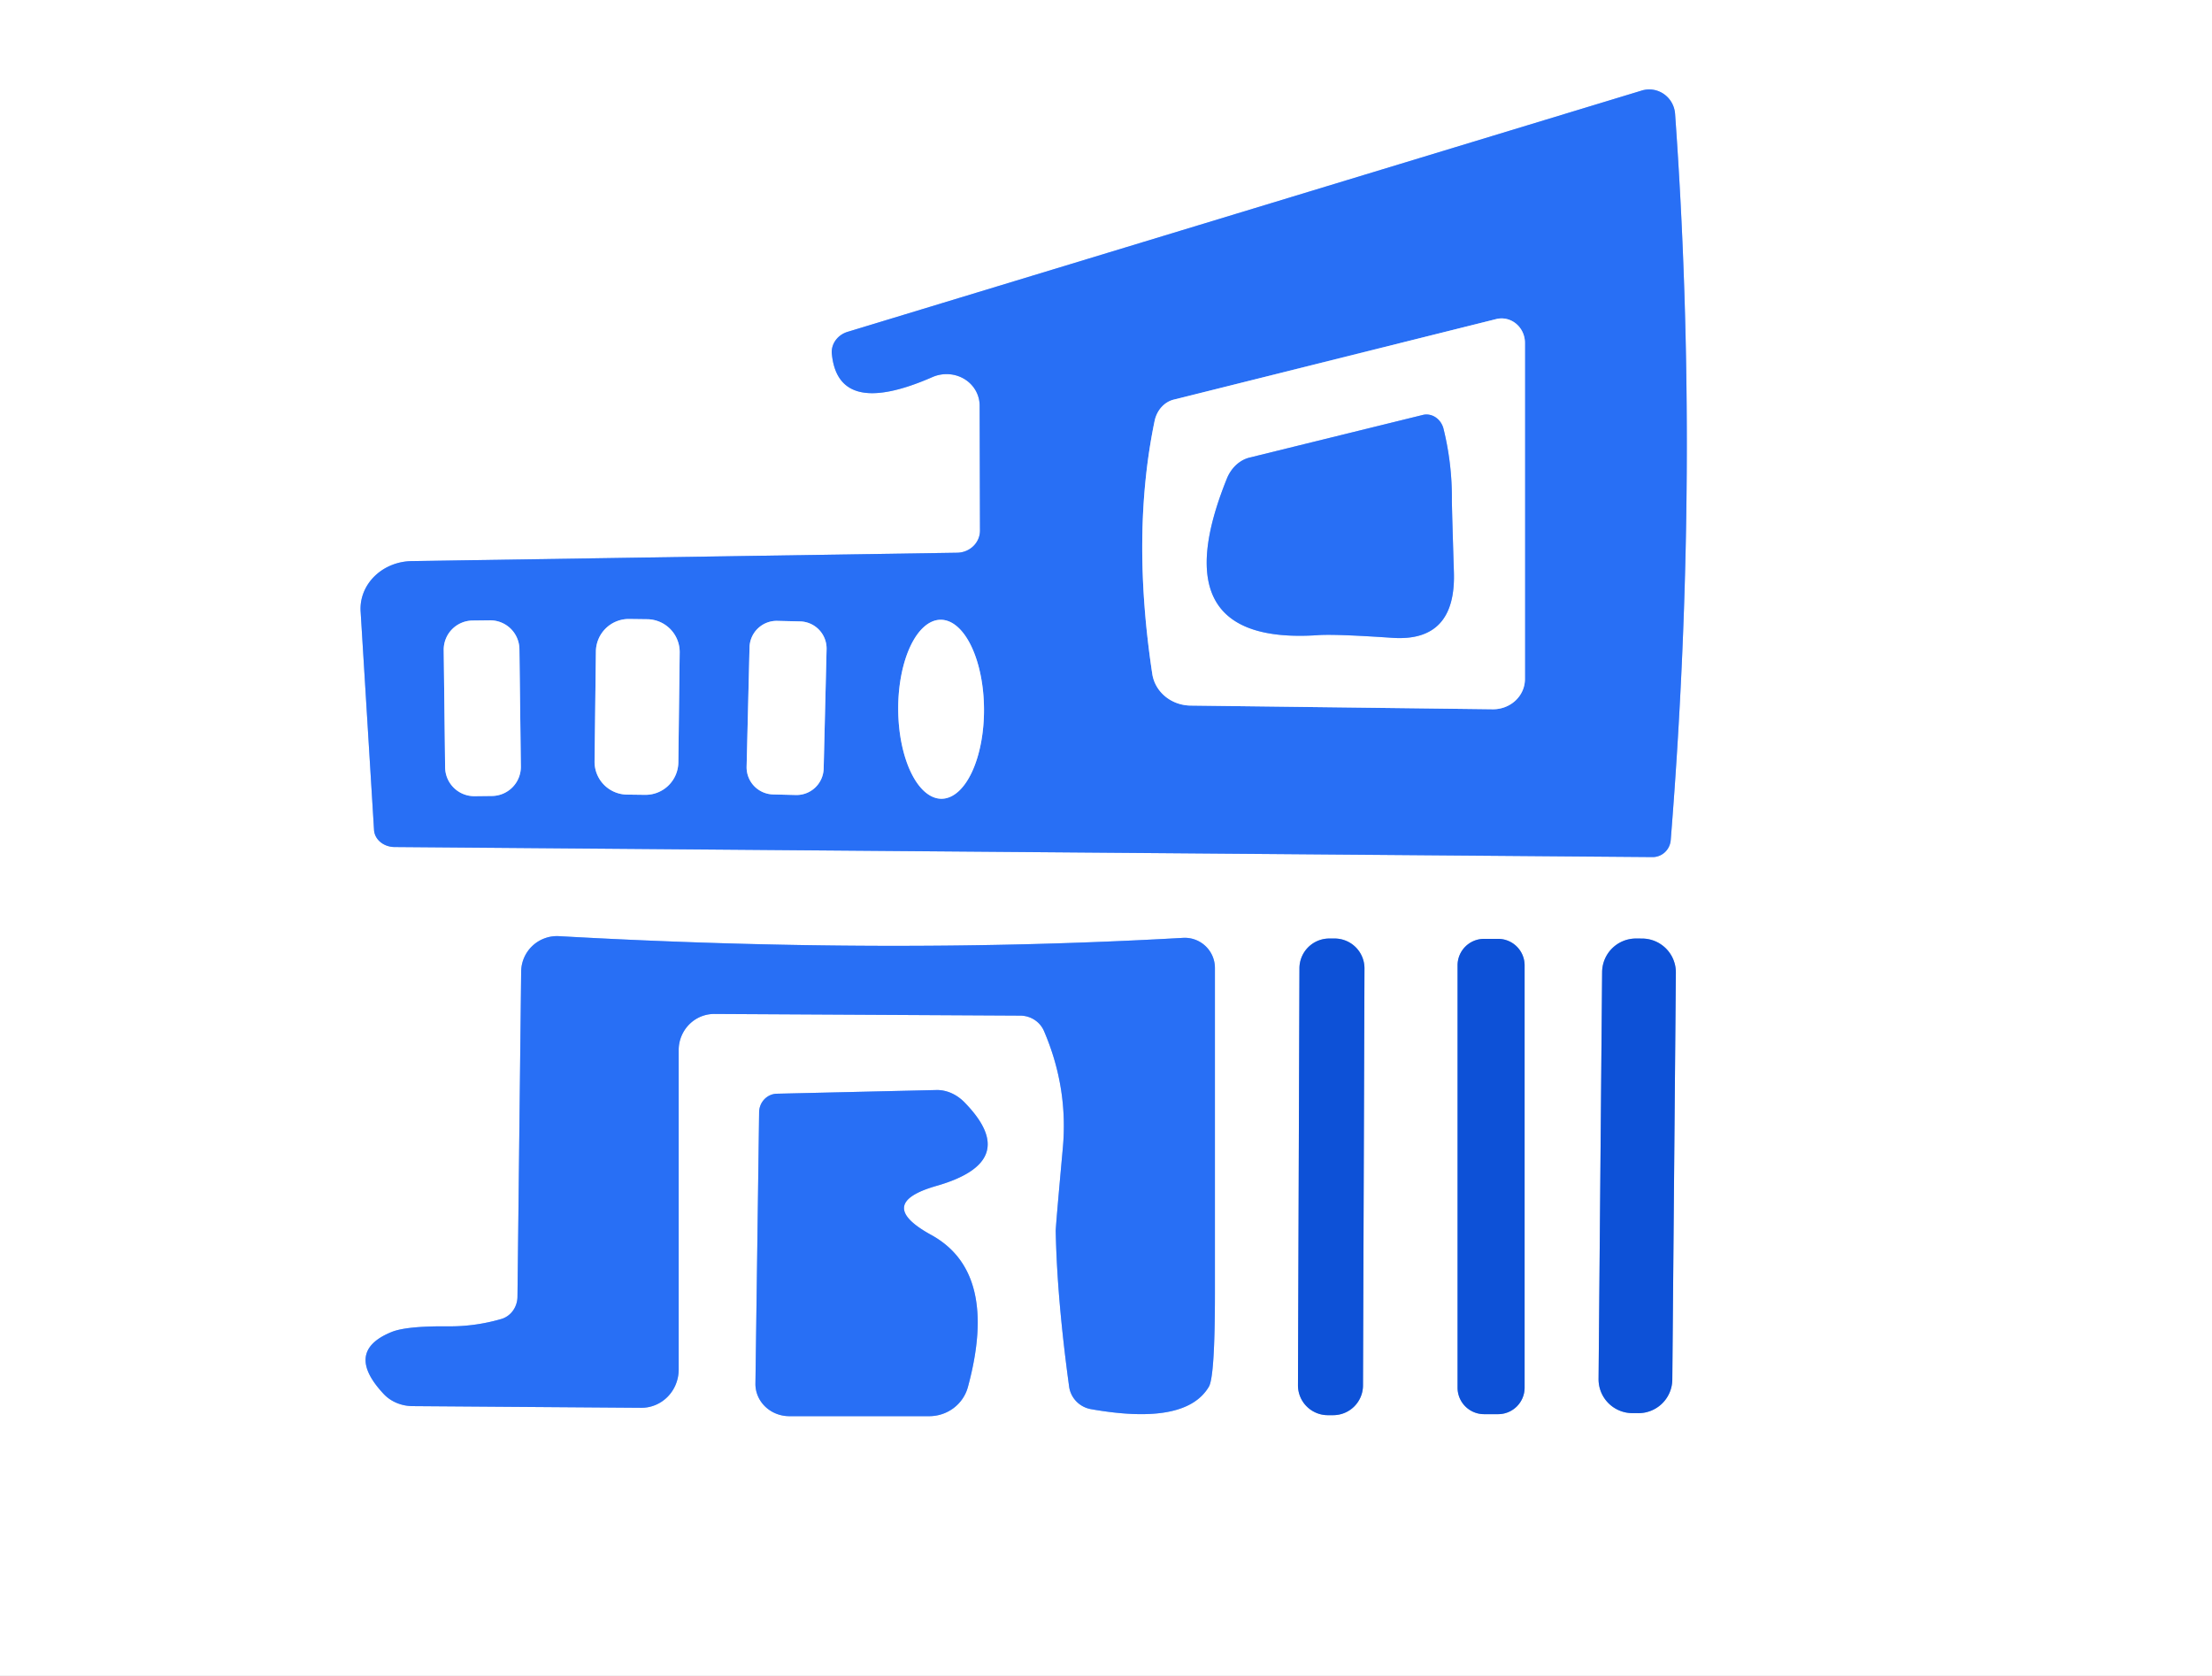 <?xml version="1.0" encoding="UTF-8" standalone="no"?>
<!DOCTYPE svg PUBLIC "-//W3C//DTD SVG 1.1//EN" "http://www.w3.org/Graphics/SVG/1.1/DTD/svg11.dtd">
<svg xmlns="http://www.w3.org/2000/svg" version="1.1" viewBox="0 0 66 50">
<rect x="0" y="0" width="66" height="50" fill="#333333" stroke="none"/>
<g stroke-width="2.00" fill="none" stroke-linecap="butt">
<path stroke="#94b7fa" vector-effect="non-scaling-stroke" d="
  M 29.23 12.11
  L 29.24 15.83
  A 0.69 0.66 -0.4 0 1 28.56 16.49
  L 12.28 16.74
  A 1.54 1.41 -2.2 0 0 10.76 18.24
  L 11.16 24.76
  A 0.62 0.54 -0.9 0 0 11.76 25.27
  L 49.31 25.57
  A 0.55 0.54 -87.7 0 0 49.85 25.06
  Q 50.74 13.96 49.98 3.40
  A 0.78 0.77 79.6 0 0 48.99 2.70
  L 25.29 9.90
  A 0.66 0.61 -11.9 0 0 24.82 10.56
  Q 25.01 12.48 27.82 11.25
  A 1.01 0.96 -12.4 0 1 29.23 12.11"
/>
<path stroke="#94b7fa" vector-effect="non-scaling-stroke" d="
  M 31.15 30.76
  Q 31.88 32.46 31.71 34.27
  Q 31.49 36.69 31.50 36.74
  Q 31.54 38.74 31.90 41.37
  A 0.80 0.79 1.0 0 0 32.55 42.04
  Q 35.38 42.54 36.07 41.37
  Q 36.25 41.06 36.25 38.58
  Q 36.25 34.06 36.25 28.88
  A 0.90 0.90 -1.5 0 0 35.30 27.98
  Q 26.50 28.48 16.69 27.93
  A 1.07 1.07 2.3 0 0 15.55 28.98
  L 15.44 38.68
  A 0.71 0.67 82.4 0 1 14.96 39.35
  Q 14.17 39.58 13.35 39.57
  Q 12.12 39.56 11.68 39.74
  Q 10.26 40.32 11.45 41.59
  A 1.24 1.13 -19.8 0 0 12.32 41.95
  L 19.13 42.00
  A 1.14 1.11 -89.8 0 0 20.25 40.86
  L 20.25 31.33
  A 1.08 1.06 -90.0 0 1 21.31 30.25
  L 30.44 30.30
  A 0.78 0.76 -11.5 0 1 31.15 30.76"
/>
<path stroke="#86a8eb" vector-effect="non-scaling-stroke" d="
  M 40.712 28.893
  A 0.89 0.89 0.0 0 0 39.825 28
  L 39.665 28
  A 0.89 0.89 0.0 0 0 38.772 28.887
  L 38.728 41.327
  A 0.89 0.89 0.0 0 0 39.615 42.22
  L 39.775 42.22
  A 0.89 0.89 0.0 0 0 40.668 41.333
  L 40.712 28.893"
/>
<path stroke="#86a8eb" vector-effect="non-scaling-stroke" d="
  M 45.49 28.80
  A 0.79 0.79 0.0 0 0 44.70 28.01
  L 44.28 28.01
  A 0.79 0.79 0.0 0 0 43.49 28.80
  L 43.49 41.40
  A 0.79 0.79 0.0 0 0 44.28 42.19
  L 44.70 42.19
  A 0.79 0.79 0.0 0 0 45.49 41.40
  L 45.49 28.80"
/>
<path stroke="#86a8eb" vector-effect="non-scaling-stroke" d="
  M 50.003 29.02
  A 1.01 1.01 0.0 0 0 49.002 28.001
  L 48.822 28
  A 1.01 1.01 0.0 0 0 47.803 29.001
  L 47.697 41.14
  A 1.01 1.01 0.0 0 0 48.698 42.159
  L 48.878 42.16
  A 1.01 1.01 0.0 0 0 49.897 41.159
  L 50.003 29.02"
/>
<path stroke="#94b7fa" vector-effect="non-scaling-stroke" d="
  M 27.94 35.38
  Q 30.49 34.65 28.79 32.90
  A 1.23 1.05 64.7 0 0 27.94 32.52
  L 23.18 32.63
  A 0.56 0.54 89.5 0 0 22.65 33.19
  L 22.54 41.28
  A 1.01 0.96 0.3 0 0 23.55 42.25
  L 27.73 42.25
  A 1.20 1.18 7.6 0 0 28.88 41.38
  Q 29.81 37.95 27.78 36.84
  Q 26.09 35.91 27.94 35.38"
/>
<path stroke="#94b7fa" vector-effect="non-scaling-stroke" d="
  M 35.53 21.05
  L 44.54 21.16
  A 0.95 0.90 0.3 0 0 45.50 20.26
  L 45.50 10.23
  A 0.72 0.69 83.4 0 0 44.64 9.52
  L 35.03 11.92
  A 0.85 0.75 -89.2 0 0 34.45 12.56
  Q 33.75 15.93 34.38 20.10
  A 1.18 1.11 -3.7 0 0 35.53 21.05"
/>
<path stroke="#94b7fa" vector-effect="non-scaling-stroke" d="
  M 15.498 19.366
  A 0.87 0.87 0.0 0 0 14.618 18.507
  L 14.098 18.513
  A 0.87 0.87 0.0 0 0 13.239 19.394
  L 13.281 22.894
  A 0.87 0.87 0.0 0 0 14.162 23.753
  L 14.682 23.747
  A 0.87 0.87 0.0 0 0 15.541 22.866
  L 15.498 19.366"
/>
<path stroke="#94b7fa" vector-effect="non-scaling-stroke" d="
  M 20.28 19.465
  A 0.98 0.98 0.0 0 0 19.312 18.474
  L 18.772 18.467
  A 0.98 0.98 0.0 0 0 17.78 19.435
  L 17.74 22.715
  A 0.98 0.98 0.0 0 0 18.708 23.706
  L 19.248 23.713
  A 0.98 0.98 0.0 0 0 20.24 22.745
  L 20.28 19.465"
/>
<path stroke="#94b7fa" vector-effect="non-scaling-stroke" d="
  M 24.663 19.369
  A 0.81 0.81 0.0 0 0 23.873 18.539
  L 23.193 18.523
  A 0.81 0.81 0.0 0 0 22.364 19.312
  L 22.277 22.871
  A 0.81 0.81 0.0 0 0 23.067 23.701
  L 23.747 23.718
  A 0.81 0.81 0.0 0 0 24.576 22.928
  L 24.663 19.369"
/>
<path stroke="#94b7fa" vector-effect="non-scaling-stroke" d="
  M 28.094 23.83
  A 2.67 1.28 89.7 0 0 29.36 21.153
  A 2.67 1.28 89.7 0 0 28.066 18.49
  A 2.67 1.28 89.7 0 0 26.8 21.167
  A 2.67 1.28 89.7 0 0 28.094 23.83"
/>
<path stroke="#94b7fa" vector-effect="non-scaling-stroke" d="
  M 41.56 19.03
  Q 43.45 19.15 43.38 17.06
  Q 43.32 15.14 43.32 14.93
  Q 43.33 13.84 43.07 12.79
  A 0.55 0.50 76.2 0 0 42.45 12.38
  L 37.29 13.65
  A 1.08 0.92 -82.7 0 0 36.61 14.27
  Q 34.59 19.26 39.31 18.95
  Q 39.80 18.91 41.56 19.03"
/>
</g>
<path fill="#ffffff" d="
  M 0.00 0.00
  L 66.00 0.00
  L 66.00 50.00
  L 0.00 50.00
  L 0.00 0.00
  Z
  M 29.23 12.11
  L 29.24 15.83
  A 0.69 0.66 -0.4 0 1 28.56 16.49
  L 12.28 16.74
  A 1.54 1.41 -2.2 0 0 10.76 18.24
  L 11.16 24.76
  A 0.62 0.54 -0.9 0 0 11.76 25.27
  L 49.31 25.57
  A 0.55 0.54 -87.7 0 0 49.85 25.06
  Q 50.74 13.96 49.98 3.40
  A 0.78 0.77 79.6 0 0 48.99 2.70
  L 25.29 9.90
  A 0.66 0.61 -11.9 0 0 24.82 10.56
  Q 25.01 12.48 27.82 11.25
  A 1.01 0.96 -12.4 0 1 29.23 12.11
  Z
  M 31.15 30.76
  Q 31.88 32.46 31.71 34.27
  Q 31.49 36.69 31.50 36.74
  Q 31.54 38.74 31.90 41.37
  A 0.80 0.79 1.0 0 0 32.55 42.04
  Q 35.38 42.54 36.07 41.37
  Q 36.25 41.06 36.25 38.58
  Q 36.25 34.06 36.25 28.88
  A 0.90 0.90 -1.5 0 0 35.30 27.98
  Q 26.50 28.48 16.69 27.93
  A 1.07 1.07 2.3 0 0 15.55 28.98
  L 15.44 38.68
  A 0.71 0.67 82.4 0 1 14.96 39.35
  Q 14.17 39.58 13.35 39.57
  Q 12.12 39.56 11.68 39.74
  Q 10.26 40.32 11.45 41.59
  A 1.24 1.13 -19.8 0 0 12.32 41.95
  L 19.13 42.00
  A 1.14 1.11 -89.8 0 0 20.25 40.86
  L 20.25 31.33
  A 1.08 1.06 -90.0 0 1 21.31 30.25
  L 30.44 30.30
  A 0.78 0.76 -11.5 0 1 31.15 30.76
  Z
  M 40.712 28.893
  A 0.89 0.89 0.0 0 0 39.825 28
  L 39.665 28
  A 0.89 0.89 0.0 0 0 38.772 28.887
  L 38.728 41.327
  A 0.89 0.89 0.0 0 0 39.615 42.22
  L 39.775 42.22
  A 0.89 0.89 0.0 0 0 40.668 41.333
  L 40.712 28.893
  Z
  M 45.49 28.80
  A 0.79 0.79 0.0 0 0 44.70 28.01
  L 44.28 28.01
  A 0.79 0.79 0.0 0 0 43.49 28.80
  L 43.49 41.40
  A 0.79 0.79 0.0 0 0 44.28 42.19
  L 44.70 42.19
  A 0.79 0.79 0.0 0 0 45.49 41.40
  L 45.49 28.80
  Z
  M 50.003 29.02
  A 1.01 1.01 0.0 0 0 49.002 28.001
  L 48.822 28
  A 1.01 1.01 0.0 0 0 47.803 29.001
  L 47.697 41.14
  A 1.01 1.01 0.0 0 0 48.698 42.159
  L 48.878 42.16
  A 1.01 1.01 0.0 0 0 49.897 41.159
  L 50.003 29.02
  Z
  M 27.94 35.38
  Q 30.49 34.65 28.79 32.90
  A 1.23 1.05 64.7 0 0 27.94 32.52
  L 23.18 32.63
  A 0.56 0.54 89.5 0 0 22.65 33.19
  L 22.54 41.28
  A 1.01 0.96 0.3 0 0 23.55 42.25
  L 27.73 42.25
  A 1.20 1.18 7.6 0 0 28.88 41.38
  Q 29.81 37.95 27.78 36.84
  Q 26.09 35.91 27.94 35.38
  Z"
/>
<path fill="#286ff5" d="
  M 29.23 12.11
  A 1.01 0.96 -12.4 0 0 27.82 11.25
  Q 25.01 12.48 24.82 10.56
  A 0.66 0.61 -11.9 0 1 25.29 9.90
  L 48.99 2.70
  A 0.78 0.77 79.6 0 1 49.98 3.40
  Q 50.74 13.96 49.85 25.06
  A 0.55 0.54 -87.7 0 1 49.31 25.57
  L 11.76 25.27
  A 0.62 0.54 -0.9 0 1 11.16 24.76
  L 10.76 18.24
  A 1.54 1.41 -2.2 0 1 12.28 16.74
  L 28.56 16.49
  A 0.69 0.66 -0.4 0 0 29.24 15.83
  L 29.23 12.11
  Z
  M 35.53 21.05
  L 44.54 21.16
  A 0.95 0.90 0.3 0 0 45.50 20.26
  L 45.50 10.23
  A 0.72 0.69 83.4 0 0 44.64 9.52
  L 35.03 11.92
  A 0.85 0.75 -89.2 0 0 34.45 12.56
  Q 33.75 15.93 34.38 20.10
  A 1.18 1.11 -3.7 0 0 35.53 21.05
  Z
  M 15.498 19.366
  A 0.87 0.87 0.0 0 0 14.618 18.507
  L 14.098 18.513
  A 0.87 0.87 0.0 0 0 13.239 19.394
  L 13.281 22.894
  A 0.87 0.87 0.0 0 0 14.162 23.753
  L 14.682 23.747
  A 0.87 0.87 0.0 0 0 15.541 22.866
  L 15.498 19.366
  Z
  M 20.28 19.465
  A 0.98 0.98 0.0 0 0 19.312 18.474
  L 18.772 18.467
  A 0.98 0.98 0.0 0 0 17.78 19.435
  L 17.74 22.715
  A 0.98 0.98 0.0 0 0 18.708 23.706
  L 19.248 23.713
  A 0.98 0.98 0.0 0 0 20.24 22.745
  L 20.28 19.465
  Z
  M 24.663 19.369
  A 0.81 0.81 0.0 0 0 23.873 18.539
  L 23.193 18.523
  A 0.81 0.81 0.0 0 0 22.364 19.312
  L 22.277 22.871
  A 0.81 0.81 0.0 0 0 23.067 23.701
  L 23.747 23.718
  A 0.81 0.81 0.0 0 0 24.576 22.928
  L 24.663 19.369
  Z
  M 28.094 23.83
  A 2.67 1.28 89.7 0 0 29.36 21.153
  A 2.67 1.28 89.7 0 0 28.066 18.49
  A 2.67 1.28 89.7 0 0 26.8 21.167
  A 2.67 1.28 89.7 0 0 28.094 23.83
  Z"
/>
<path fill="#ffffff" d="
  M 35.53 21.05
  A 1.18 1.11 -3.7 0 1 34.38 20.10
  Q 33.75 15.93 34.45 12.56
  A 0.85 0.75 -89.2 0 1 35.03 11.92
  L 44.64 9.52
  A 0.72 0.69 83.4 0 1 45.50 10.23
  L 45.50 20.26
  A 0.95 0.90 0.3 0 1 44.54 21.16
  L 35.53 21.05
  Z
  M 41.56 19.03
  Q 43.45 19.15 43.38 17.06
  Q 43.32 15.14 43.32 14.93
  Q 43.33 13.84 43.07 12.79
  A 0.55 0.50 76.2 0 0 42.45 12.38
  L 37.29 13.65
  A 1.08 0.92 -82.7 0 0 36.61 14.27
  Q 34.59 19.26 39.31 18.95
  Q 39.80 18.91 41.56 19.03
  Z"
/>
<path fill="#286ff5" d="
  M 39.31 18.95
  Q 34.59 19.26 36.61 14.27
  A 1.08 0.92 -82.7 0 1 37.29 13.65
  L 42.45 12.38
  A 0.55 0.50 76.2 0 1 43.07 12.79
  Q 43.33 13.84 43.32 14.93
  Q 43.32 15.14 43.38 17.06
  Q 43.45 19.15 41.56 19.03
  Q 39.80 18.91 39.31 18.95
  Z"
/>
<path fill="#ffffff" d="
  M 15.541 22.866
  A 0.87 0.87 0.0 0 1 14.682 23.747
  L 14.162 23.753
  A 0.87 0.87 0.0 0 1 13.281 22.894
  L 13.239 19.394
  A 0.87 0.87 0.0 0 1 14.098 18.513
  L 14.618 18.507
  A 0.87 0.87 0.0 0 1 15.498 19.366
  L 15.541 22.866
  Z"
/>
<path fill="#ffffff" d="
  M 20.24 22.745
  A 0.98 0.98 0.0 0 1 19.248 23.713
  L 18.708 23.706
  A 0.98 0.98 0.0 0 1 17.74 22.715
  L 17.78 19.435
  A 0.98 0.98 0.0 0 1 18.772 18.467
  L 19.312 18.474
  A 0.98 0.98 0.0 0 1 20.28 19.465
  L 20.24 22.745
  Z"
/>
<path fill="#ffffff" d="
  M 24.576 22.928
  A 0.81 0.81 0.0 0 1 23.747 23.718
  L 23.067 23.701
  A 0.81 0.81 0.0 0 1 22.277 22.871
  L 22.364 19.312
  A 0.81 0.81 0.0 0 1 23.193 18.523
  L 23.873 18.539
  A 0.81 0.81 0.0 0 1 24.663 19.369
  L 24.576 22.928
  Z"
/>
<path fill="#ffffff" d="
  M 28.094 23.83
  A 2.67 1.28 89.7 0 1 26.8 21.167
  A 2.67 1.28 89.7 0 1 28.066 18.49
  A 2.67 1.28 89.7 0 1 29.36 21.153
  A 2.67 1.28 89.7 0 1 28.094 23.83
  Z"
/>
<path fill="#286ff5" d="
  M 30.44 30.30
  L 21.31 30.25
  A 1.08 1.06 -90.0 0 0 20.25 31.33
  L 20.25 40.86
  A 1.14 1.11 -89.8 0 1 19.13 42.00
  L 12.32 41.95
  A 1.24 1.13 -19.8 0 1 11.45 41.59
  Q 10.26 40.32 11.68 39.74
  Q 12.12 39.56 13.35 39.57
  Q 14.17 39.58 14.96 39.35
  A 0.71 0.67 82.4 0 0 15.44 38.68
  L 15.55 28.98
  A 1.07 1.07 2.3 0 1 16.69 27.93
  Q 26.50 28.48 35.30 27.98
  A 0.90 0.90 -1.5 0 1 36.25 28.88
  Q 36.25 34.06 36.25 38.58
  Q 36.25 41.06 36.07 41.37
  Q 35.38 42.54 32.55 42.04
  A 0.80 0.79 1.0 0 1 31.90 41.37
  Q 31.54 38.74 31.50 36.74
  Q 31.49 36.69 31.71 34.27
  Q 31.88 32.46 31.15 30.76
  A 0.78 0.76 -11.5 0 0 30.44 30.30
  Z"
/>
<path fill="#0d51d7" d="
  M 40.668 41.333
  A 0.89 0.89 0.0 0 1 39.775 42.22
  L 39.615 42.22
  A 0.89 0.89 0.0 0 1 38.728 41.327
  L 38.772 28.887
  A 0.89 0.89 0.0 0 1 39.665 28
  L 39.825 28
  A 0.89 0.89 0.0 0 1 40.712 28.893
  L 40.668 41.333
  Z"
/>
<path fill="#0d51d7" d="
  M 45.49 41.40
  A 0.79 0.79 0.0 0 1 44.70 42.19
  L 44.28 42.19
  A 0.79 0.79 0.0 0 1 43.49 41.40
  L 43.49 28.80
  A 0.79 0.79 0.0 0 1 44.28 28.01
  L 44.70 28.01
  A 0.79 0.79 0.0 0 1 45.49 28.80
  L 45.49 41.40
  Z"
/>
<path fill="#0d51d7" d="
  M 49.897 41.159
  A 1.01 1.01 0.0 0 1 48.878 42.16
  L 48.698 42.159
  A 1.01 1.01 0.0 0 1 47.697 41.14
  L 47.803 29.001
  A 1.01 1.01 0.0 0 1 48.822 28
  L 49.002 28.001
  A 1.01 1.01 0.0 0 1 50.003 29.02
  L 49.897 41.159
  Z"
/>
<path fill="#286ff5" d="
  M 27.94 35.38
  Q 26.09 35.91 27.78 36.84
  Q 29.81 37.95 28.88 41.38
  A 1.20 1.18 7.6 0 1 27.73 42.25
  L 23.55 42.25
  A 1.01 0.96 0.3 0 1 22.54 41.28
  L 22.65 33.19
  A 0.56 0.54 89.5 0 1 23.18 32.63
  L 27.94 32.52
  A 1.23 1.05 64.7 0 1 28.79 32.90
  Q 30.49 34.65 27.94 35.38
  Z"
/>
</svg>
